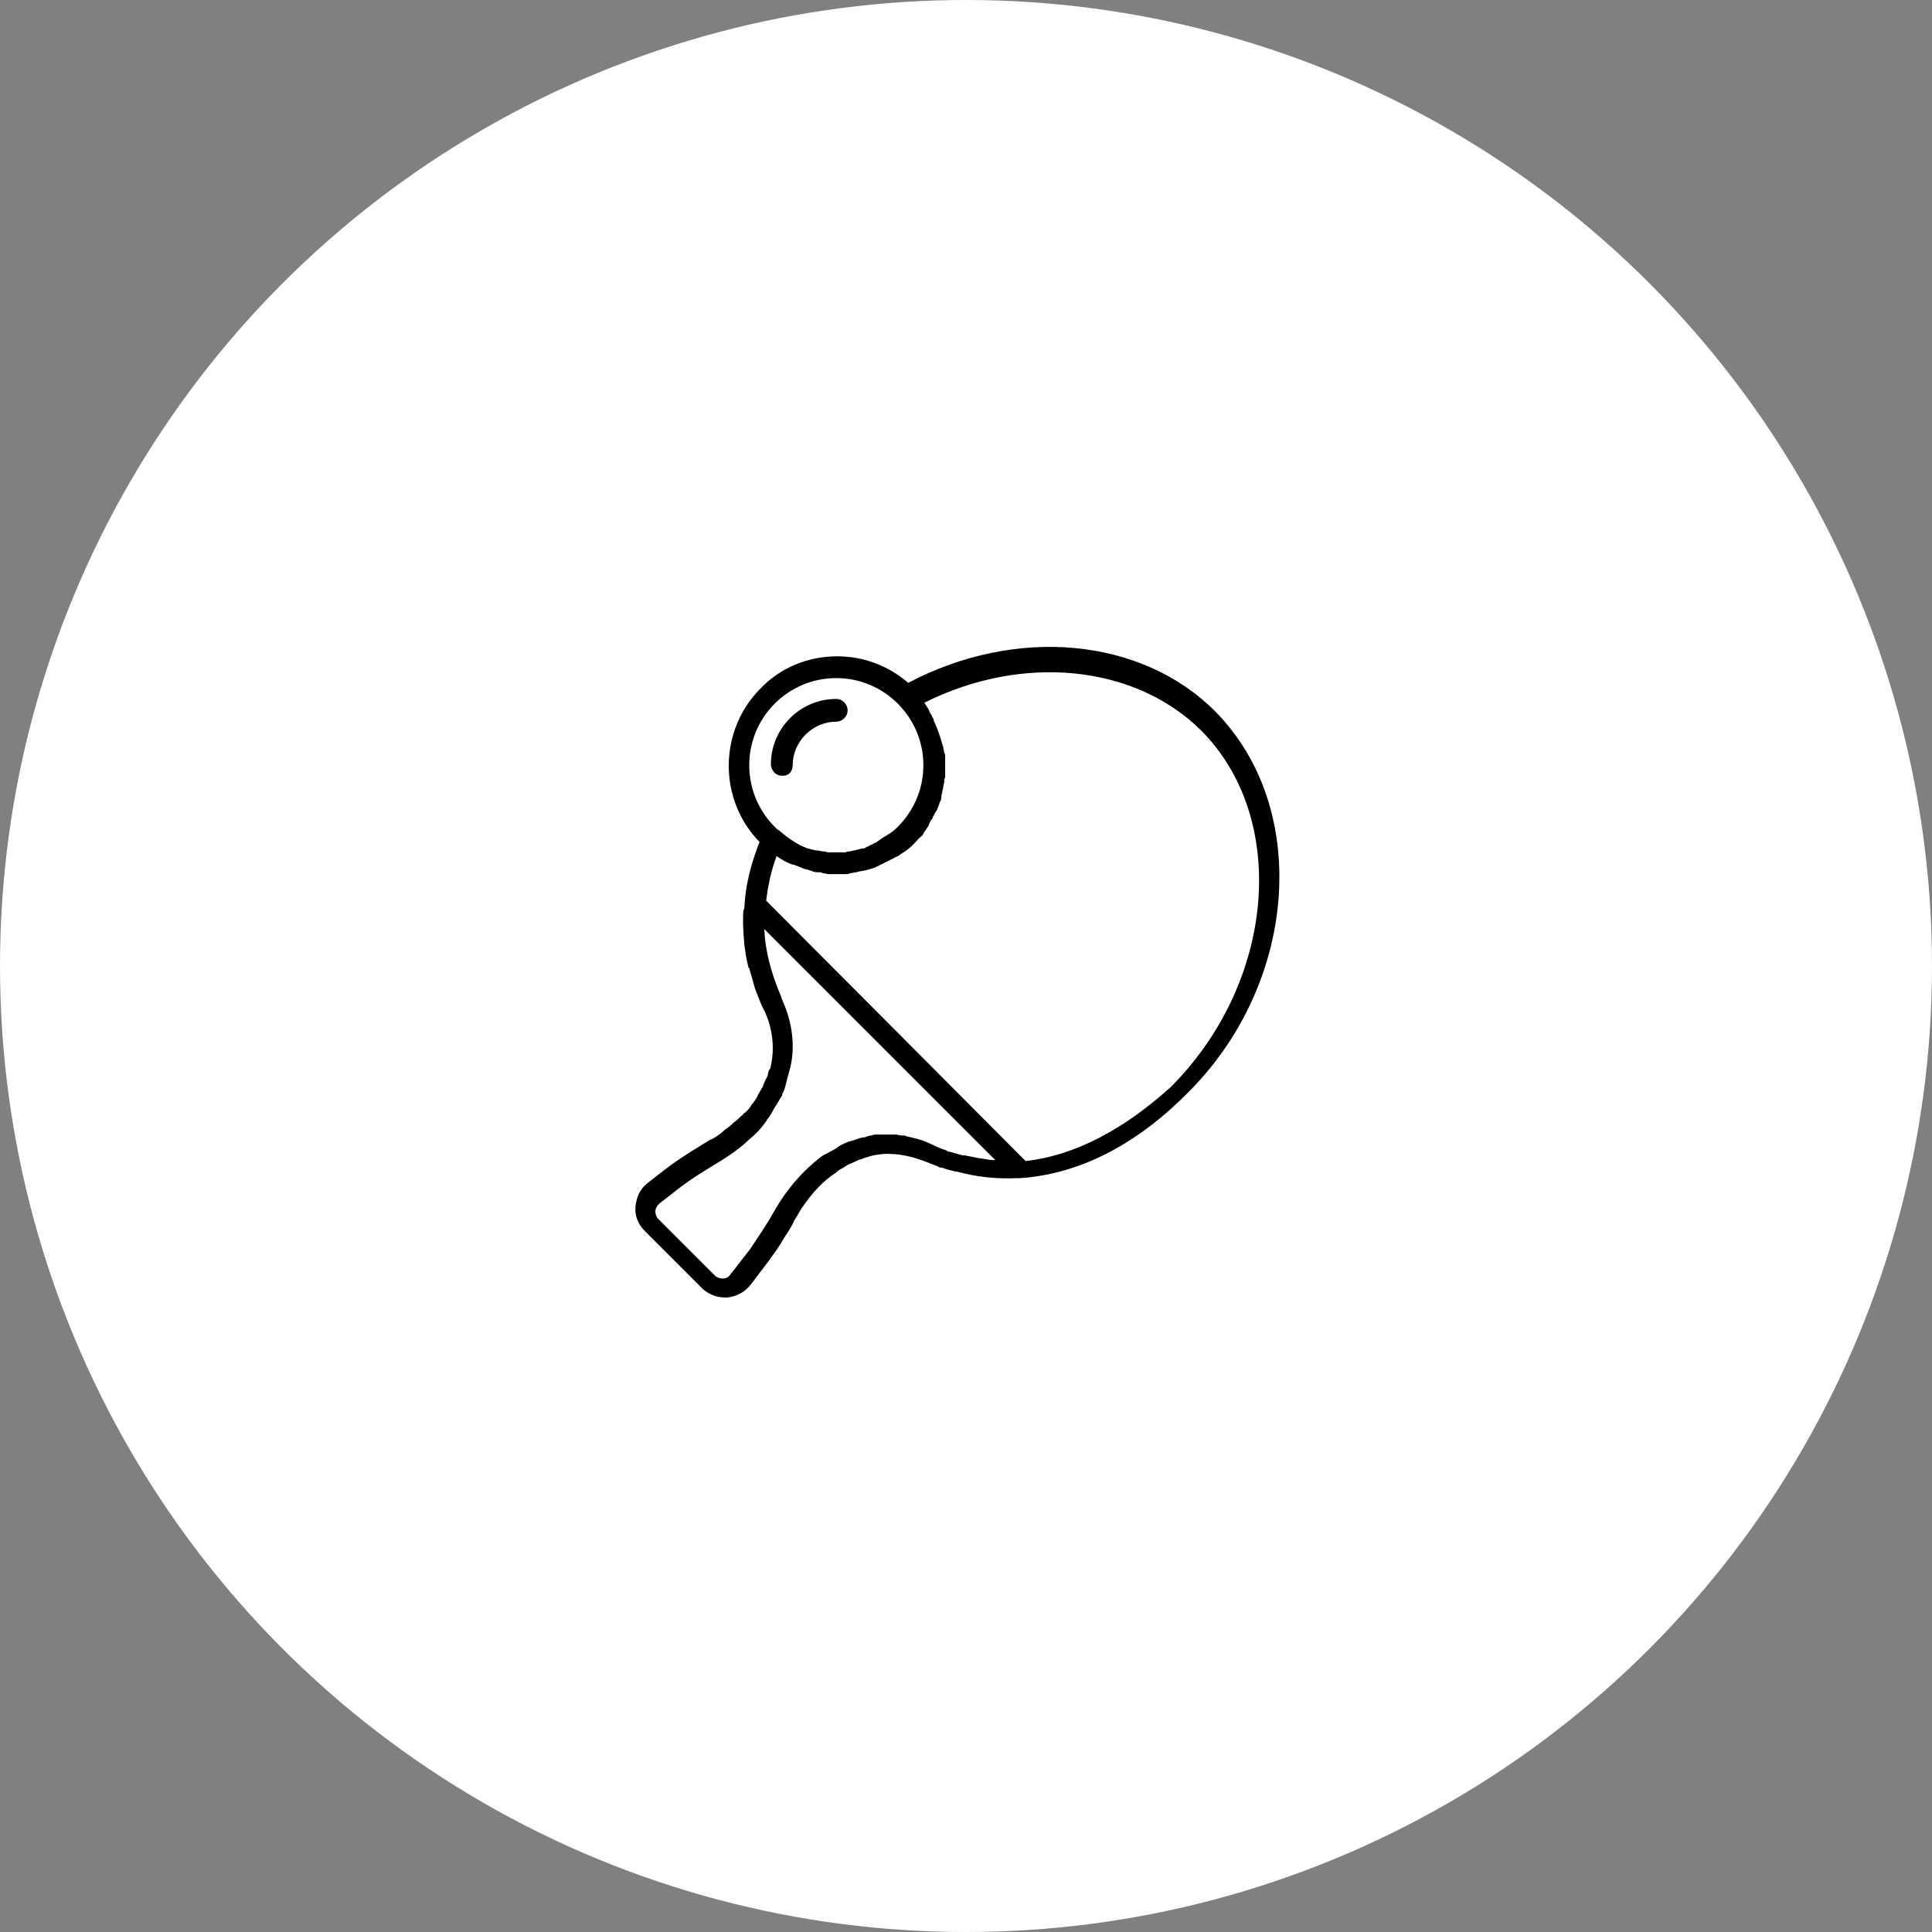 <?xml version="1.0" encoding="utf-8"?>
<!-- Generator: Adobe Illustrator 19.1.0, SVG Export Plug-In . SVG Version: 6.00 Build 0)  -->
<svg version="1.1" xmlns="http://www.w3.org/2000/svg" xmlns:xlink="http://www.w3.org/1999/xlink" x="0px" y="0px"
	 viewBox="0 0 204 204" style="enable-background:new 0 0 204 204;" xml:space="preserve">
<rect x="0" y="0" width="204" height="204" fill="#808080" stroke="none"/>
<style type="text/css">
	.st0{enable-background:new    ;}
	.st1{fill:#FFFFFF;}
	.st2{clip-path:url(#SVGID_2_);}
</style>
<g id="Ellipse_2_2_" class="st0">
</g>
<g id="Vector_Smart_Object_xA0_Image_1_">
	<circle class="st1" cx="102" cy="102" r="102"/>
	<g>
		<g>
			<defs>
				<rect id="SVGID_1_" x="66.5" y="68.3" width="69" height="70.4"/>
			</defs>
			<clipPath id="SVGID_2_">
				<use xlink:href="#SVGID_1_"  style="overflow:visible;"/>
			</clipPath>
			<path class="st2" d="M128.3,75.1c-7.8-7.8-21-9-32.4-3c-2.1-1.8-4.7-2.8-7.5-2.8c-3.1,0-6,1.2-8.1,3.4
				c-4.4,4.4-4.5,11.7-0.1,16.2c-0.9,2.3-1.5,4.6-1.6,6.9c0,0.1,0,0.2-0.1,0.3c-0.1,1.2,0,2.5,0.1,3.7c0,0,0,0,0,0
				c0.1,0.7,0.2,1.5,0.4,2.2c0,0.1,0,0.2,0.1,0.2c0.2,0.7,0.4,1.4,0.6,2.1c0,0.1,0.1,0.2,0.1,0.3c0.3,0.7,0.5,1.4,0.9,2.1
				c0.9,1.9,1.1,4,0.7,5.8c0,0.2-0.1,0.4-0.2,0.5c-0.1,0.2-0.1,0.5-0.2,0.7c-0.1,0.2-0.2,0.4-0.3,0.6c-0.1,0.2-0.1,0.4-0.2,0.5
				c-0.1,0.2-0.3,0.5-0.4,0.7c-0.1,0.1-0.1,0.3-0.2,0.4c-0.2,0.3-0.3,0.5-0.5,0.7c-0.1,0.1-0.1,0.2-0.2,0.3
				c-0.2,0.3-0.4,0.5-0.7,0.7c-0.1,0.1-0.1,0.2-0.2,0.2c-0.2,0.2-0.5,0.5-0.8,0.7c-0.1,0.1-0.1,0.1-0.2,0.2c-0.3,0.3-0.7,0.5-1,0.8
				c0,0-0.1,0.1-0.1,0.1c-0.4,0.3-0.8,0.6-1.3,0.8c-1.3,0.8-3,1.8-4.7,3.1l-1.8,1.4c-0.8,0.6-1.2,1.5-1.3,2.5c-0.1,1,0.3,1.9,1,2.6
				l6,6c0.6,0.6,1.5,1,2.4,1c0.1,0,0.2,0,0.3,0c1-0.1,1.9-0.6,2.5-1.4l1.9-2.5c0.5-0.7,1.1-1.5,1.6-2.4c0.4-0.6,0.8-1.2,1.1-1.9
				c0.3-0.4,0.5-0.9,0.8-1.3c1.1-1.6,2.2-2.8,3.6-3.7c0,0,0.1-0.1,0.1-0.1c0.2-0.2,0.5-0.3,0.8-0.5c0.1-0.1,0.2-0.1,0.3-0.2
				c0.2-0.1,0.5-0.2,0.7-0.3c0.1-0.1,0.3-0.1,0.4-0.2c0.2-0.1,0.4-0.1,0.6-0.2c0.2-0.1,0.4-0.1,0.6-0.2c1.8-0.5,3.6-0.2,4.9,0.2
				c0.3,0.1,0.6,0.2,0.9,0.3c0,0,0,0,0,0c0.5,0.2,1,0.4,1.5,0.6c0.1,0.1,0.3,0.1,0.4,0.1c0.5,0.2,1,0.3,1.4,0.4c0,0,0.1,0,0.1,0
				c2.2,0.6,4.3,0.8,6.5,0.7c0.1,0,0.1,0,0.2,0c6.1-0.4,12.1-3.4,17.5-8.8C137,104.1,138.5,85.4,128.3,75.1L128.3,75.1z M81.8,74.3
				c1.7-1.7,4-2.7,6.5-2.7c2.5,0,4.8,1,6.5,2.7c3.6,3.6,3.6,9.4,0,13c-0.2,0.2-0.4,0.4-0.7,0.6c-0.1,0.1-0.2,0.1-0.3,0.2
				c-0.2,0.1-0.3,0.2-0.5,0.3c-0.1,0.1-0.2,0.1-0.3,0.2c-0.1,0.1-0.3,0.2-0.4,0.3c-0.1,0.1-0.3,0.1-0.4,0.2
				c-0.1,0.1-0.3,0.1-0.4,0.2c-0.1,0.1-0.3,0.1-0.4,0.2c-0.1,0.1-0.3,0.1-0.4,0.1c-0.1,0-0.3,0.1-0.4,0.1c-0.1,0-0.3,0.1-0.4,0.1
				c-0.2,0-0.3,0.1-0.5,0.1c-0.1,0-0.3,0-0.4,0.1c-0.2,0-0.3,0-0.5,0c-0.1,0-0.2,0-0.3,0c-0.2,0-0.4,0-0.5,0c-0.1,0-0.2,0-0.3,0
				c-0.2,0-0.4,0-0.6-0.1c-0.1,0-0.2,0-0.2,0c-0.2,0-0.4-0.1-0.6-0.1c-0.1,0-0.1,0-0.2,0c-0.2-0.1-0.5-0.1-0.7-0.2c0,0-0.1,0-0.1,0
				c-0.2-0.1-0.5-0.2-0.7-0.3l0,0c-0.8-0.4-1.5-0.9-2.2-1.5L82,87.5c0,0-0.1-0.1-0.1-0.1C78.2,83.8,78.2,77.9,81.8,74.3L81.8,74.3z
				 M77.1,134.6c-0.2,0.3-0.5,0.4-0.8,0.4c-0.3,0-0.6-0.1-0.8-0.3l-6-6c-0.2-0.2-0.3-0.5-0.3-0.8c0-0.3,0.2-0.6,0.4-0.8l1.8-1.4
				c1.5-1.2,3.2-2.2,4.5-3c1-0.6,2-1.3,2.8-2c0.4-0.4,0.8-0.7,1.2-1.1c0,0,0.1-0.1,0.1-0.1c0.3-0.3,0.6-0.7,0.9-1.1
				c0-0.1,0.1-0.1,0.1-0.2c0.3-0.3,0.5-0.7,0.7-1.1c0.1-0.1,0.1-0.2,0.2-0.3c0.2-0.3,0.4-0.7,0.6-1c0.1-0.1,0.1-0.2,0.1-0.3
				c0.2-0.3,0.3-0.7,0.4-1.1c0-0.1,0.1-0.3,0.1-0.4c0.1-0.4,0.2-0.7,0.3-1.1c0,0,0,0,0,0c0,0,0,0,0,0c0.6-2.3,0.3-4.9-0.8-7.3
				c-0.1-0.3-0.2-0.6-0.3-0.8c-0.9-2.2-1.5-4.4-1.6-6.7l24.4,24.4h0c-0.5,0-1.1-0.1-1.6-0.2c0,0-0.1,0-0.1,0c-0.5-0.1-1-0.2-1.5-0.3
				c-0.1,0-0.1,0-0.2,0c-0.5-0.1-1-0.3-1.5-0.4c-0.1,0-0.2,0-0.2-0.1c-0.6-0.2-1.1-0.4-1.7-0.7c-0.8-0.4-1.6-0.6-2.5-0.8
				c-0.1,0-0.2-0.1-0.3-0.1c-0.1,0-0.2,0-0.3,0c-0.2,0-0.4-0.1-0.6-0.1c0,0-0.1,0-0.1,0c-0.3,0-0.5,0-0.8,0c0,0,0,0,0,0
				c-0.3,0-0.6,0-0.9,0c-0.1,0-0.2,0-0.2,0c-0.2,0-0.4,0-0.6,0.1c-0.2,0-0.5,0.1-0.7,0.2c-0.1,0-0.1,0-0.2,0h0
				c-0.5,0.1-0.9,0.3-1.3,0.4c0,0-0.1,0-0.1,0c-0.4,0.2-0.8,0.3-1.2,0.6c0,0-0.1,0-0.1,0.1c-0.4,0.2-0.7,0.4-1.1,0.6
				c-0.1,0-0.1,0.1-0.2,0.1c-0.4,0.2-0.7,0.5-1.1,0.8c0,0-0.1,0.1-0.1,0.1c-1.5,1.3-2.9,2.9-4.1,5c-0.9,1.6-1.8,2.9-2.6,4.1
				L77.1,134.6z M108.3,122.6C108.3,122.5,108.3,122.5,108.3,122.6L80.9,95.1c0,0,0,0,0,0c0.2-1.6,0.5-3.1,1.1-4.7
				c0.6,0.4,1.1,0.7,1.7,0.9c0,0,0.1,0,0.1,0c0.3,0.1,0.5,0.2,0.8,0.3c0.1,0,0.1,0.1,0.2,0.1c0.2,0.1,0.5,0.1,0.7,0.2
				c0.1,0,0.2,0.1,0.3,0.1c0.2,0.1,0.4,0.1,0.7,0.1c0.1,0,0.2,0,0.4,0.1c0.2,0,0.4,0.1,0.6,0.1c0.1,0,0.3,0,0.4,0c0.2,0,0.3,0,0.5,0
				c0,0,0.1,0,0.1,0c0.2,0,0.4,0,0.5,0c0.3,0,0.6,0,0.8-0.1c0.2,0,0.4-0.1,0.6-0.1c0.1,0,0.3-0.1,0.4-0.1c0.2,0,0.4-0.1,0.6-0.1
				c0.1,0,0.3-0.1,0.4-0.1c0.2-0.1,0.4-0.1,0.6-0.2c0.1-0.1,0.3-0.1,0.4-0.2c0.2-0.1,0.4-0.2,0.6-0.3c0.1-0.1,0.3-0.1,0.4-0.2
				c0.2-0.1,0.4-0.2,0.6-0.3c0.1-0.1,0.2-0.1,0.4-0.2c0.2-0.1,0.4-0.3,0.6-0.4c0.1-0.1,0.2-0.1,0.3-0.2c0.3-0.2,0.6-0.5,0.8-0.7
				c0.3-0.3,0.5-0.6,0.8-0.8c0.1-0.1,0.2-0.2,0.2-0.3c0.1-0.2,0.3-0.4,0.4-0.6c0.1-0.1,0.2-0.3,0.2-0.4c0.1-0.2,0.2-0.4,0.3-0.5
				c0.1-0.1,0.1-0.3,0.2-0.4c0.1-0.2,0.2-0.4,0.3-0.5c0.1-0.2,0.1-0.3,0.2-0.5c0.1-0.2,0.1-0.4,0.2-0.5c0.1-0.2,0.1-0.3,0.1-0.5
				c0-0.2,0.1-0.4,0.1-0.5c0-0.2,0.1-0.3,0.1-0.5c0-0.2,0.1-0.4,0.1-0.5c0-0.2,0-0.4,0.1-0.5c0-0.2,0-0.3,0-0.5c0-0.2,0-0.4,0-0.6
				c0-0.2,0-0.3,0-0.5c0-0.2,0-0.4,0-0.6c0-0.2,0-0.3-0.1-0.4c0-0.2-0.1-0.4-0.1-0.6c0-0.1-0.1-0.2-0.1-0.3
				c-0.2-0.8-0.5-1.6-0.8-2.3c-0.1-0.1-0.1-0.2-0.1-0.3c-0.1-0.2-0.2-0.4-0.3-0.6c-0.1-0.1-0.2-0.3-0.2-0.4
				c-0.1-0.2-0.2-0.3-0.3-0.5c-0.1-0.1-0.1-0.2-0.2-0.3c10.4-5.2,22.2-4,29.2,2.9c9.3,9.3,7.9,26.6-3.2,37.7
				C118.6,119.3,113.5,122,108.3,122.6L108.3,122.6z M108.3,122.6"/>
		</g>
		<path d="M83.7,80.8c0-2.5,2.1-4.6,4.6-4.6c0.6,0,1.2-0.5,1.2-1.2c0-0.6-0.5-1.2-1.2-1.2c-3.8,0-6.9,3.1-6.9,6.9
			c0,0.6,0.5,1.2,1.1,1.2C83.2,82,83.7,81.5,83.7,80.8L83.7,80.8z M83.7,80.8"/>
	</g>
</g>
</svg>
